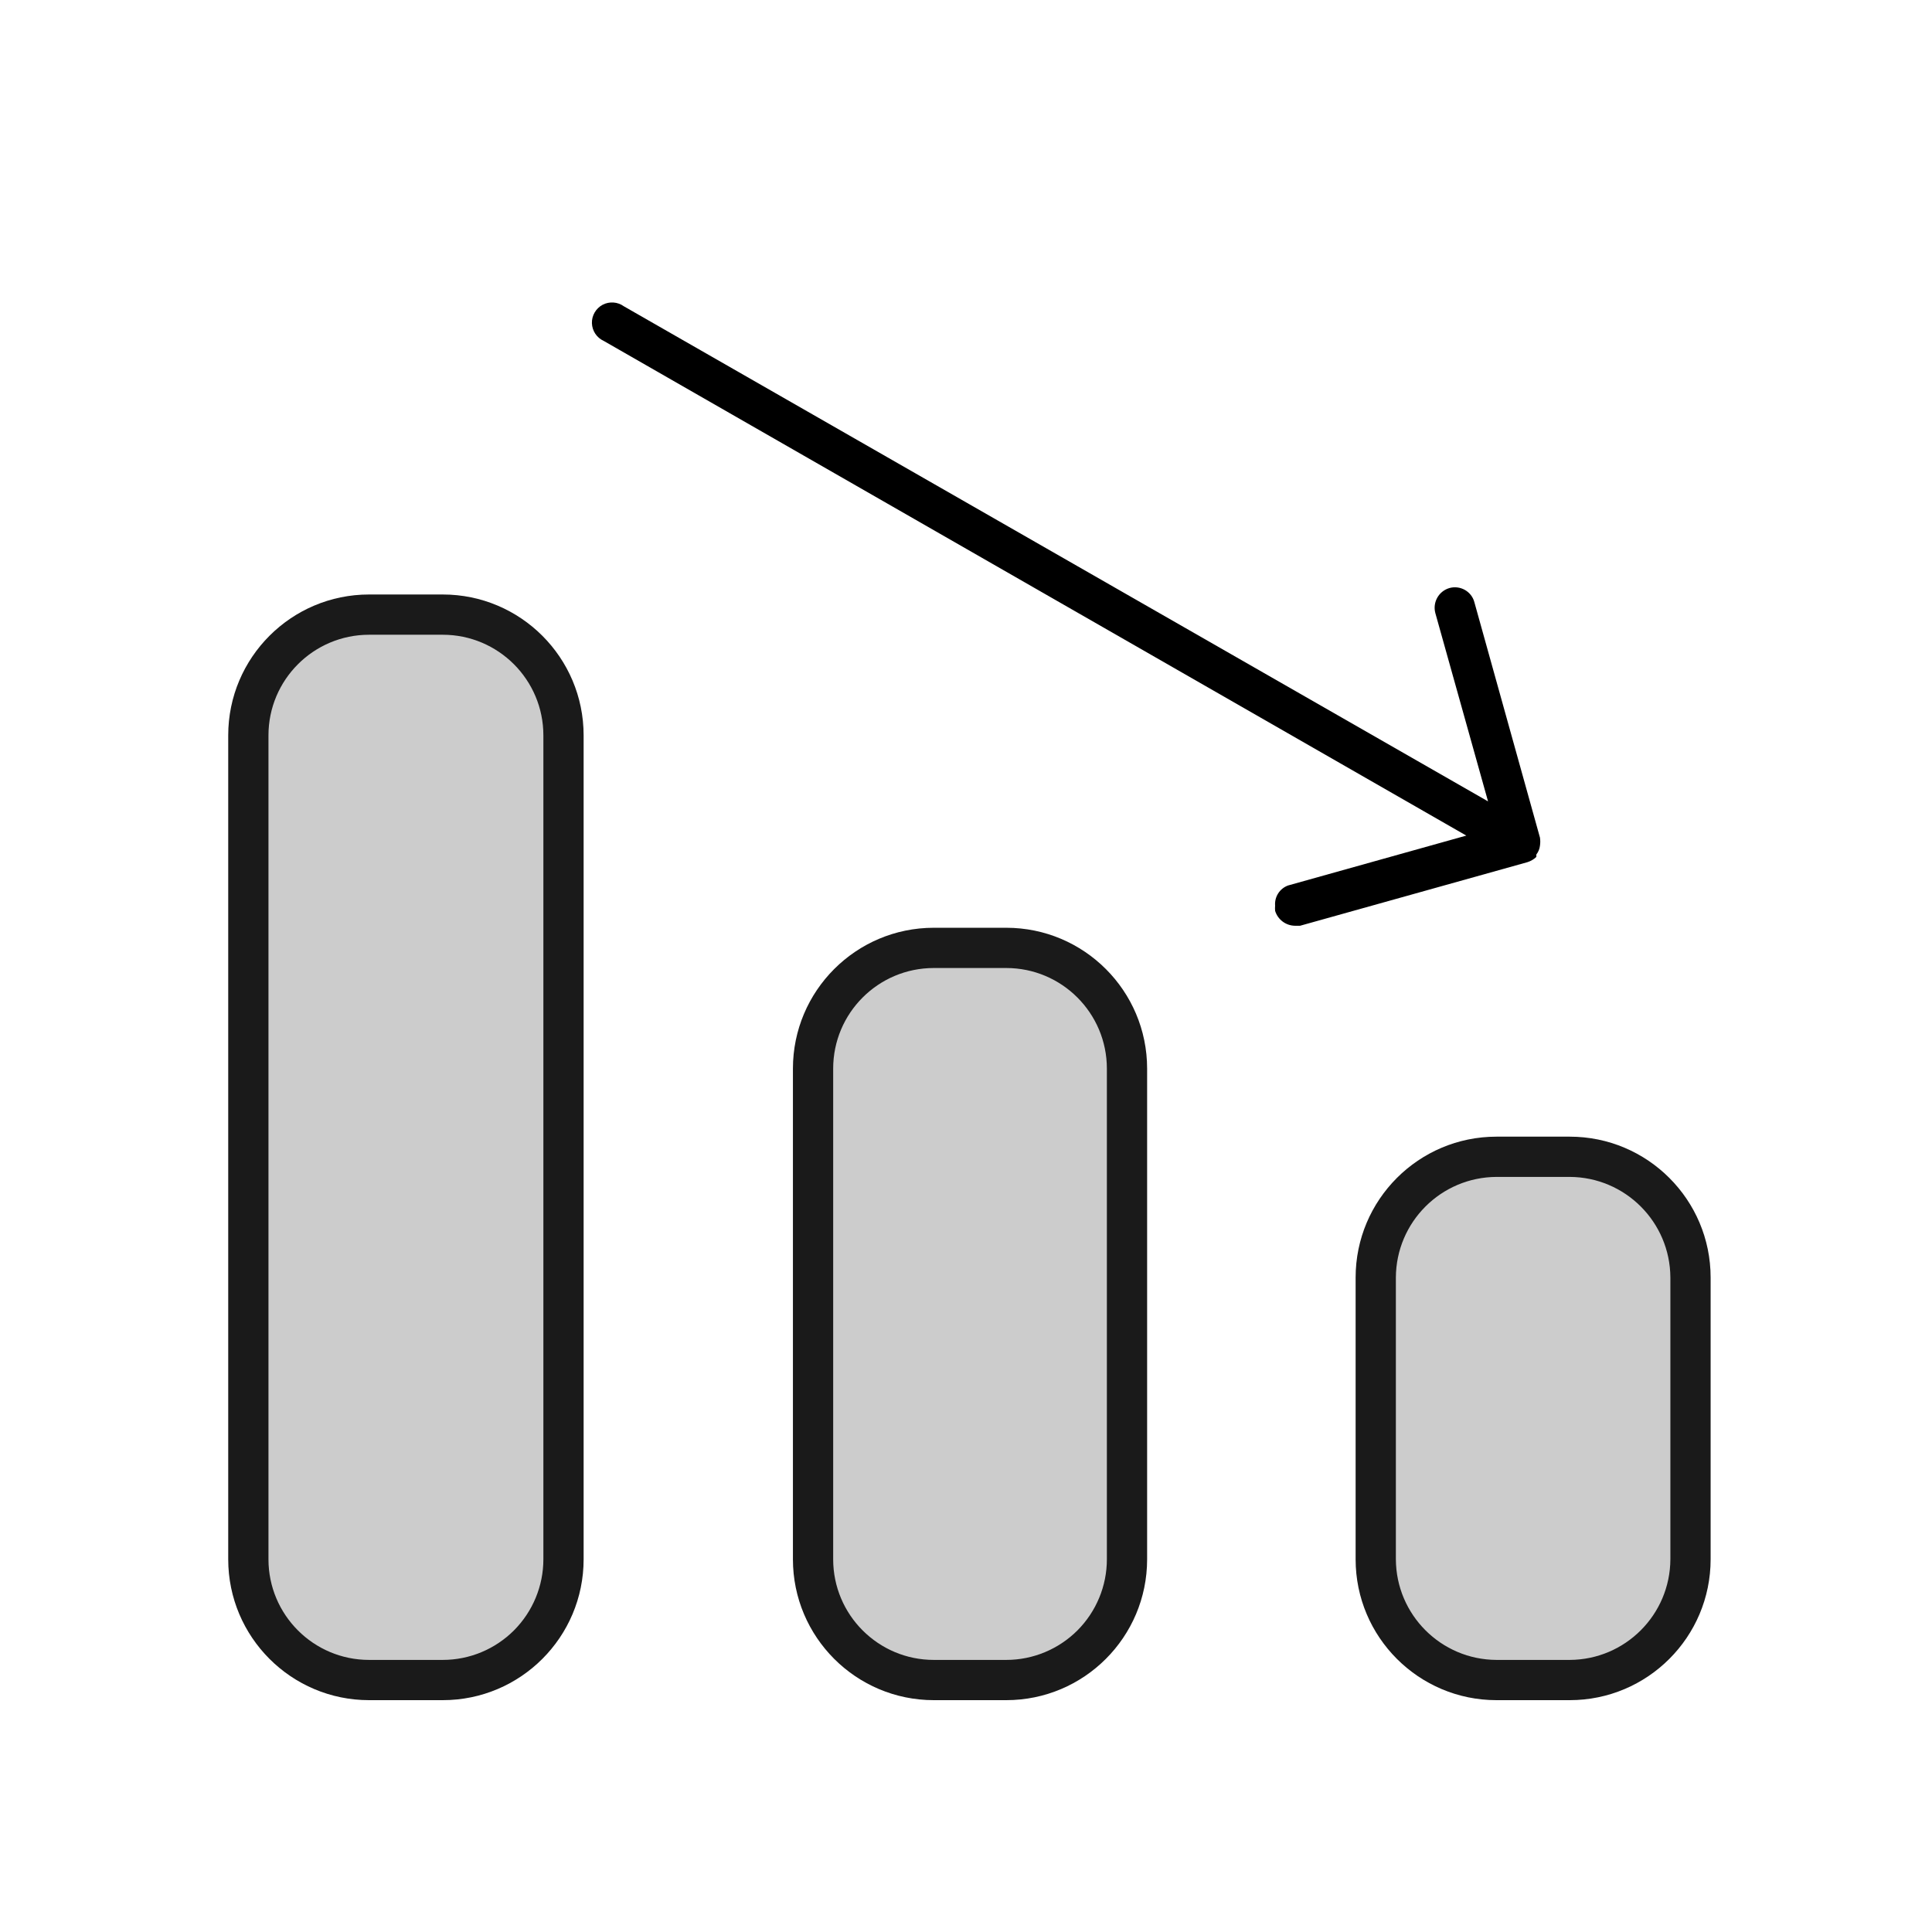 <svg xmlns="http://www.w3.org/2000/svg" width="24" height="24" viewBox="0 0 24 24">
  <g fill="none" fill-rule="evenodd">
    <rect width="24" height="24"/>
    <rect width="3.905" height="6.5" x="17.095" y="14.37" fill="#CCC" fill-rule="nonzero" rx="1.953" transform="rotate(-180 19.047 17.62)"/>
    <path fill="#1A1A1A" fill-rule="nonzero" d="M19.5,21.12 L18.59,21.12 C17.624,21.12 16.84,20.336 16.84,19.37 L16.84,15.87 C16.84,14.904 17.624,14.12 18.59,14.12 L19.5,14.12 C20.466,14.12 21.25,14.904 21.25,15.87 L21.25,19.37 C21.25,20.336 20.466,21.12 19.5,21.12 L19.5,21.12 Z M18.59,14.62 C17.901,14.623 17.343,15.181 17.34,15.87 L17.34,19.37 C17.343,20.059 17.901,20.617 18.59,20.62 L19.5,20.62 C20.189,20.617 20.747,20.059 20.75,19.37 L20.75,15.87 C20.747,15.181 20.189,14.623 19.5,14.62 L18.59,14.62 Z"/>
    <rect width="3.905" height="9.095" x="10.1" y="11.775" fill="#CCC" fill-rule="nonzero" rx="1.953" transform="rotate(-180 12.053 16.323)"/>
    <path fill="#1A1A1A" fill-rule="nonzero" d="M12.5,21.12 L11.6,21.12 C10.634,21.12 9.85,20.336 9.85,19.37 L9.85,13.275 C9.85,12.309 10.634,11.525 11.6,11.525 L12.5,11.525 C13.466,11.525 14.25,12.309 14.25,13.275 L14.25,19.37 C14.25,20.336 13.466,21.12 12.5,21.12 L12.5,21.12 Z M11.6,12.025 C10.91,12.025 10.35,12.585 10.35,13.275 L10.35,19.37 C10.35,20.06 10.91,20.62 11.6,20.62 L12.5,20.62 C12.832,20.62 13.149,20.488 13.384,20.254 C13.618,20.019 13.75,19.702 13.75,19.37 L13.75,13.275 C13.75,12.585 13.19,12.025 12.5,12.025 L11.6,12.025 Z"/>
    <rect width="3.905" height="13.235" x="3.085" y="7.635" fill="#CCC" fill-rule="nonzero" rx="1.953" transform="rotate(-180 5.037 14.252)"/>
    <path fill="#1A1A1A" fill-rule="nonzero" d="M5.5,21.12 L4.585,21.12 C3.619,21.12 2.835,20.336 2.835,19.37 L2.835,9.135 C2.835,8.169 3.619,7.385 4.585,7.385 L5.5,7.385 C6.466,7.385 7.25,8.169 7.25,9.135 L7.25,19.37 C7.25,20.336 6.466,21.12 5.5,21.12 L5.5,21.12 Z M4.585,7.885 C3.895,7.885 3.335,8.445 3.335,9.135 L3.335,19.37 C3.335,20.06 3.895,20.62 4.585,20.62 L5.5,20.62 C5.832,20.62 6.149,20.488 6.384,20.254 C6.618,20.019 6.75,19.702 6.75,19.37 L6.75,9.135 C6.75,8.445 6.19,7.885 5.5,7.885 L4.585,7.885 Z"/>
    <path fill="#000" fill-rule="nonzero" d="M9.085,8 C8.972,7.998 8.873,7.923 8.84,7.815 C8.838,7.793 8.838,7.772 8.84,7.75 C8.831,7.64 8.897,7.538 9,7.5 L11.215,6.88 L0.5,0.735 C0.413,0.696 0.356,0.61 0.353,0.515 C0.35,0.42 0.402,0.331 0.486,0.286 C0.57,0.242 0.673,0.249 0.75,0.305 L11.485,6.455 L10.83,4.115 C10.795,3.981 10.872,3.844 11.005,3.805 C11.069,3.787 11.138,3.795 11.197,3.828 C11.255,3.861 11.298,3.915 11.315,3.98 L12.13,6.905 C12.135,6.938 12.135,6.972 12.13,7.005 C12.126,7.045 12.11,7.083 12.085,7.115 L12.085,7.115 L12.085,7.145 L12.085,7.145 C12.054,7.175 12.016,7.197 11.975,7.21 L11.975,7.21 L9.15,8 L9.085,8 Z" transform="translate(7 3.5)"/>
  </g>
</svg>
